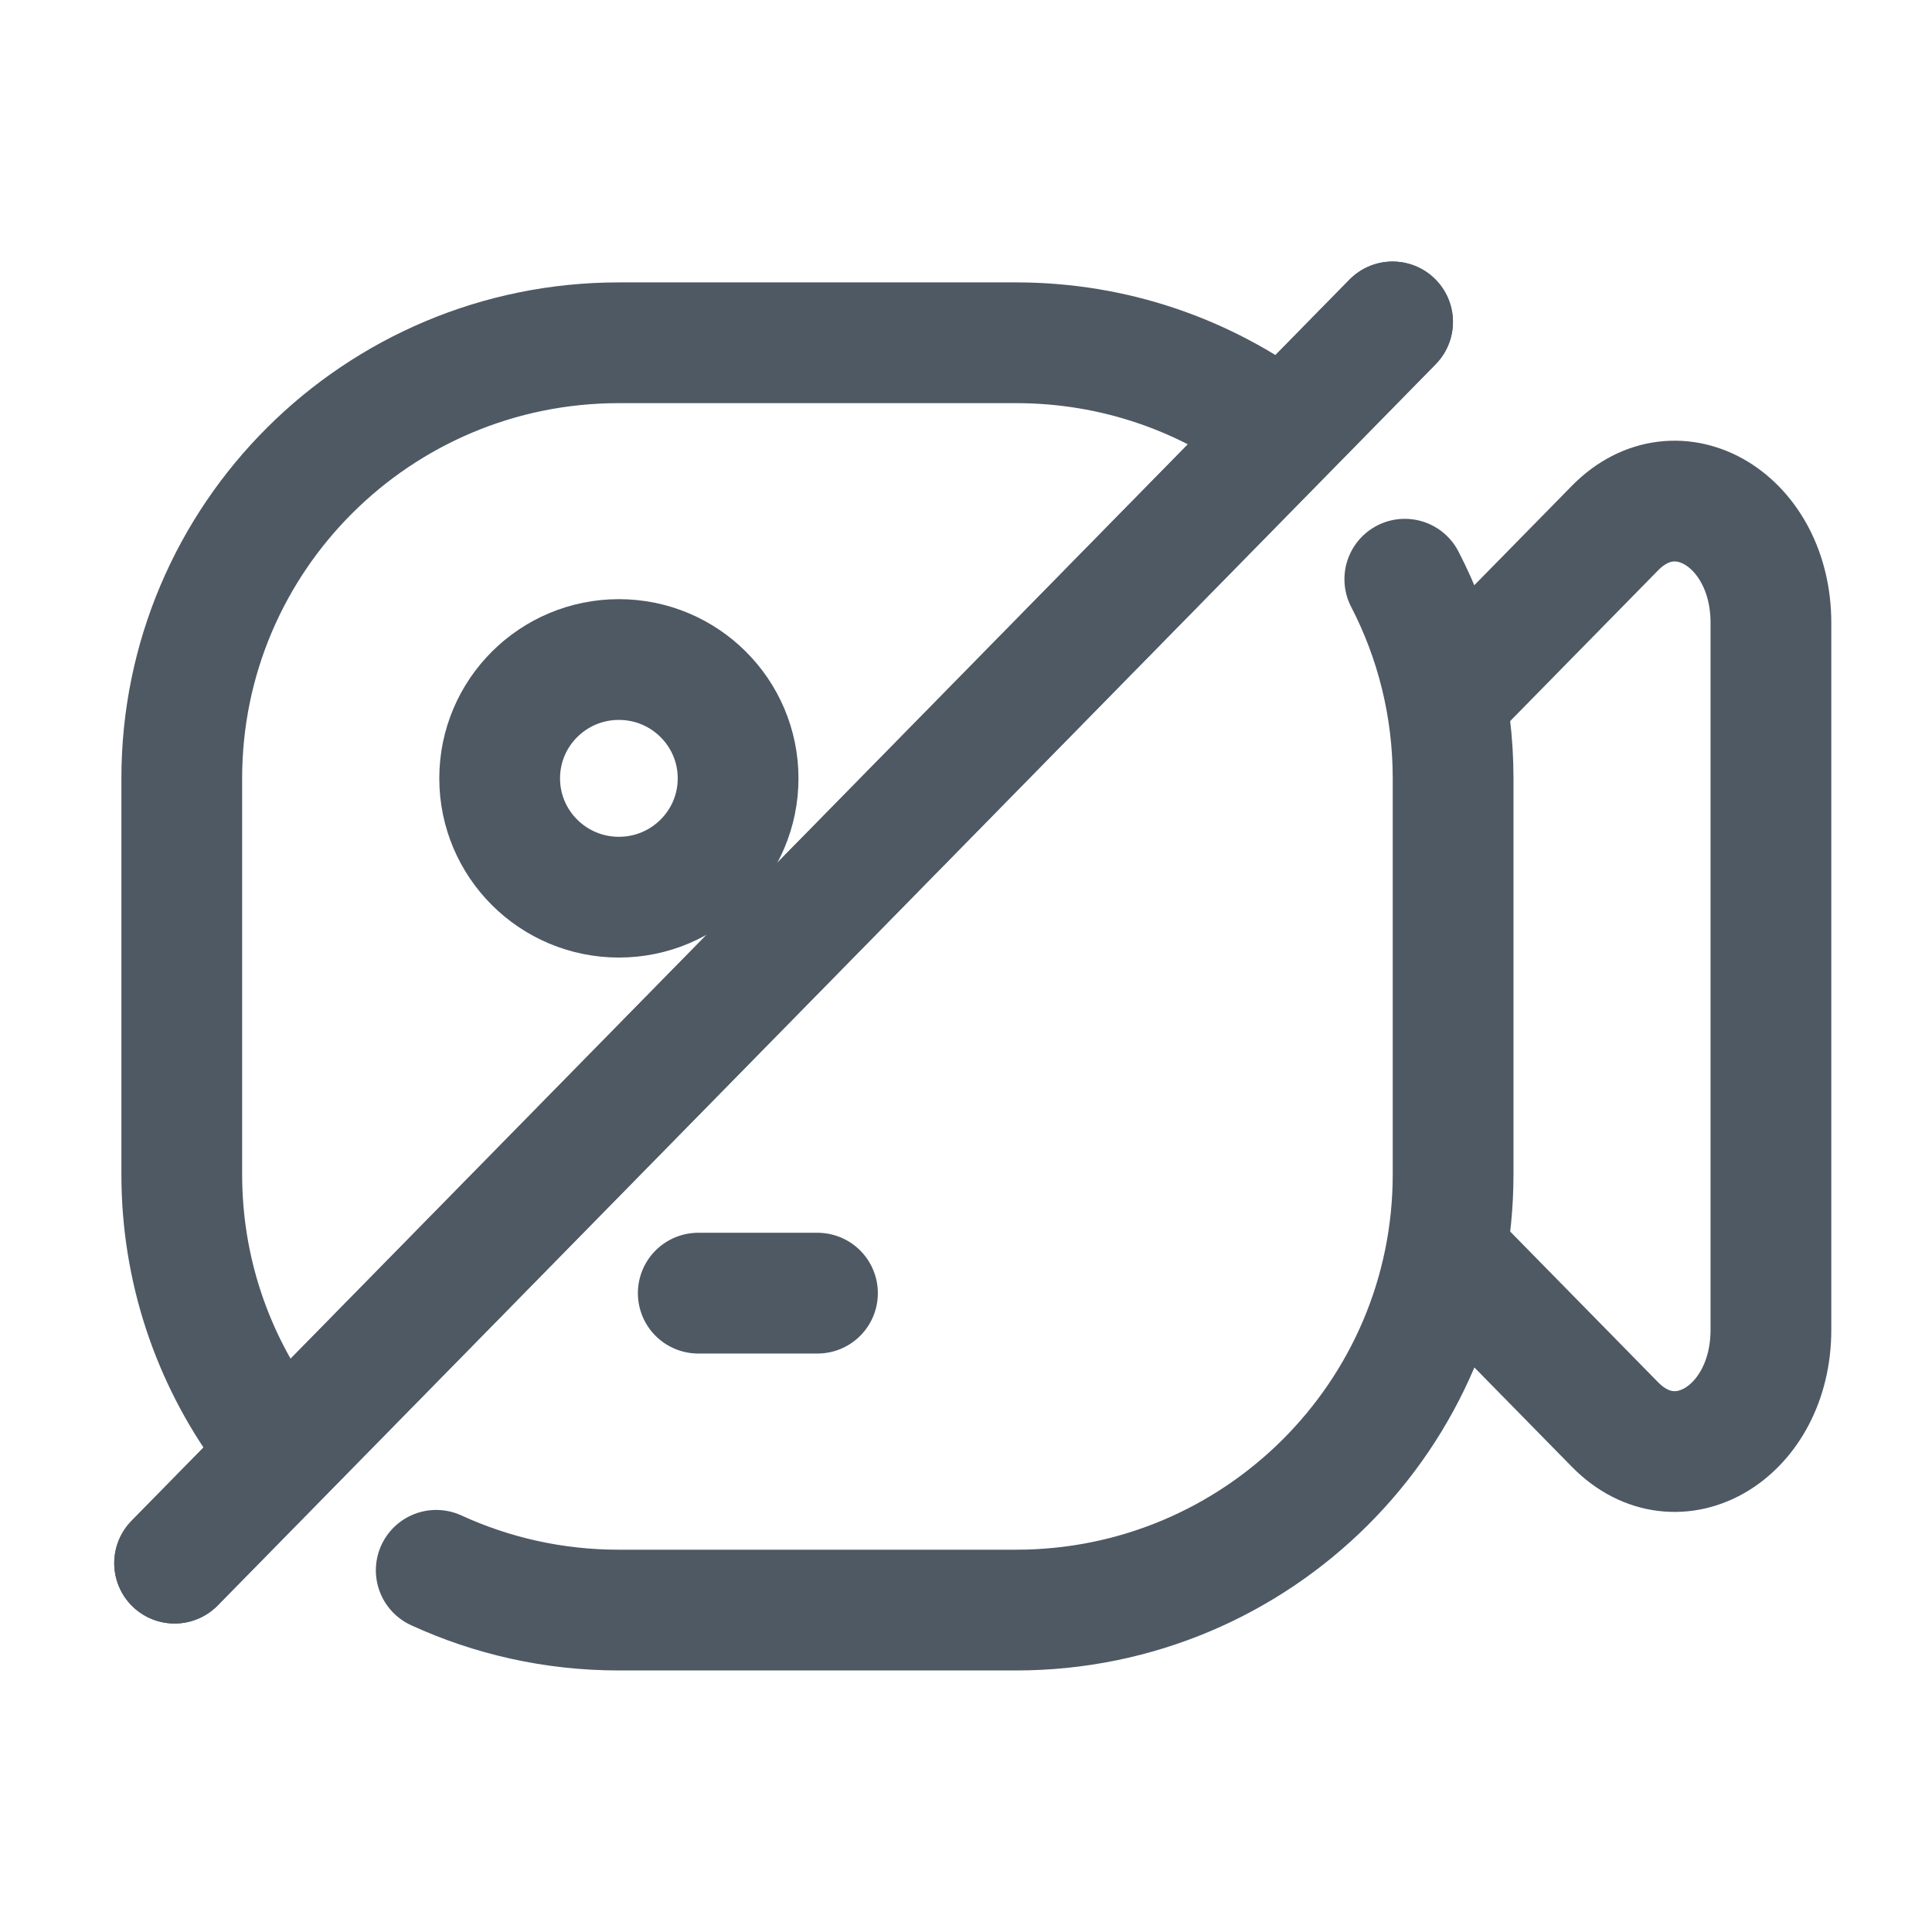 <svg width="24" height="24" viewBox="0 0 24 24" fill="none" xmlns="http://www.w3.org/2000/svg">
<path d="M18.051 8.609L20.061 6.561C20.84 5.766 21.999 6.469 21.999 7.736V16.52C21.999 17.788 20.84 18.49 20.061 17.695L18.051 15.647" stroke="#4E5964" stroke-width="1.5" stroke-linecap="round" stroke-linejoin="round"/>
<ellipse cx="7.688" cy="9.669" rx="1.481" ry="1.476" stroke="#4E5964" stroke-width="1.5"/>
<path d="M10.155 16.064L8.674 16.064" stroke="#4E5964" stroke-width="1.5" stroke-linecap="round" stroke-linejoin="round"/>
<path d="M17.299 3.999L2.169 19.418" stroke="#4E5964" stroke-width="1.5" stroke-linecap="round" stroke-linejoin="round"/>
<path d="M17.299 3.999L2.169 19.418" stroke="#4E5964" stroke-width="1.5" stroke-linecap="round" stroke-linejoin="round"/>
<path d="M3.284 17.756C2.638 16.865 2.258 15.771 2.258 14.589V9.669C2.258 6.681 4.688 4.258 7.687 4.258H12.622C13.843 4.258 14.969 4.659 15.876 5.337M5.419 19.507C6.109 19.824 6.877 20.001 7.687 20.001H12.622C15.62 20.001 18.051 17.578 18.051 14.589V9.669C18.051 8.778 17.835 7.936 17.451 7.195" stroke="#4E5964" stroke-width="1.5" stroke-linecap="round"/>
</svg>
